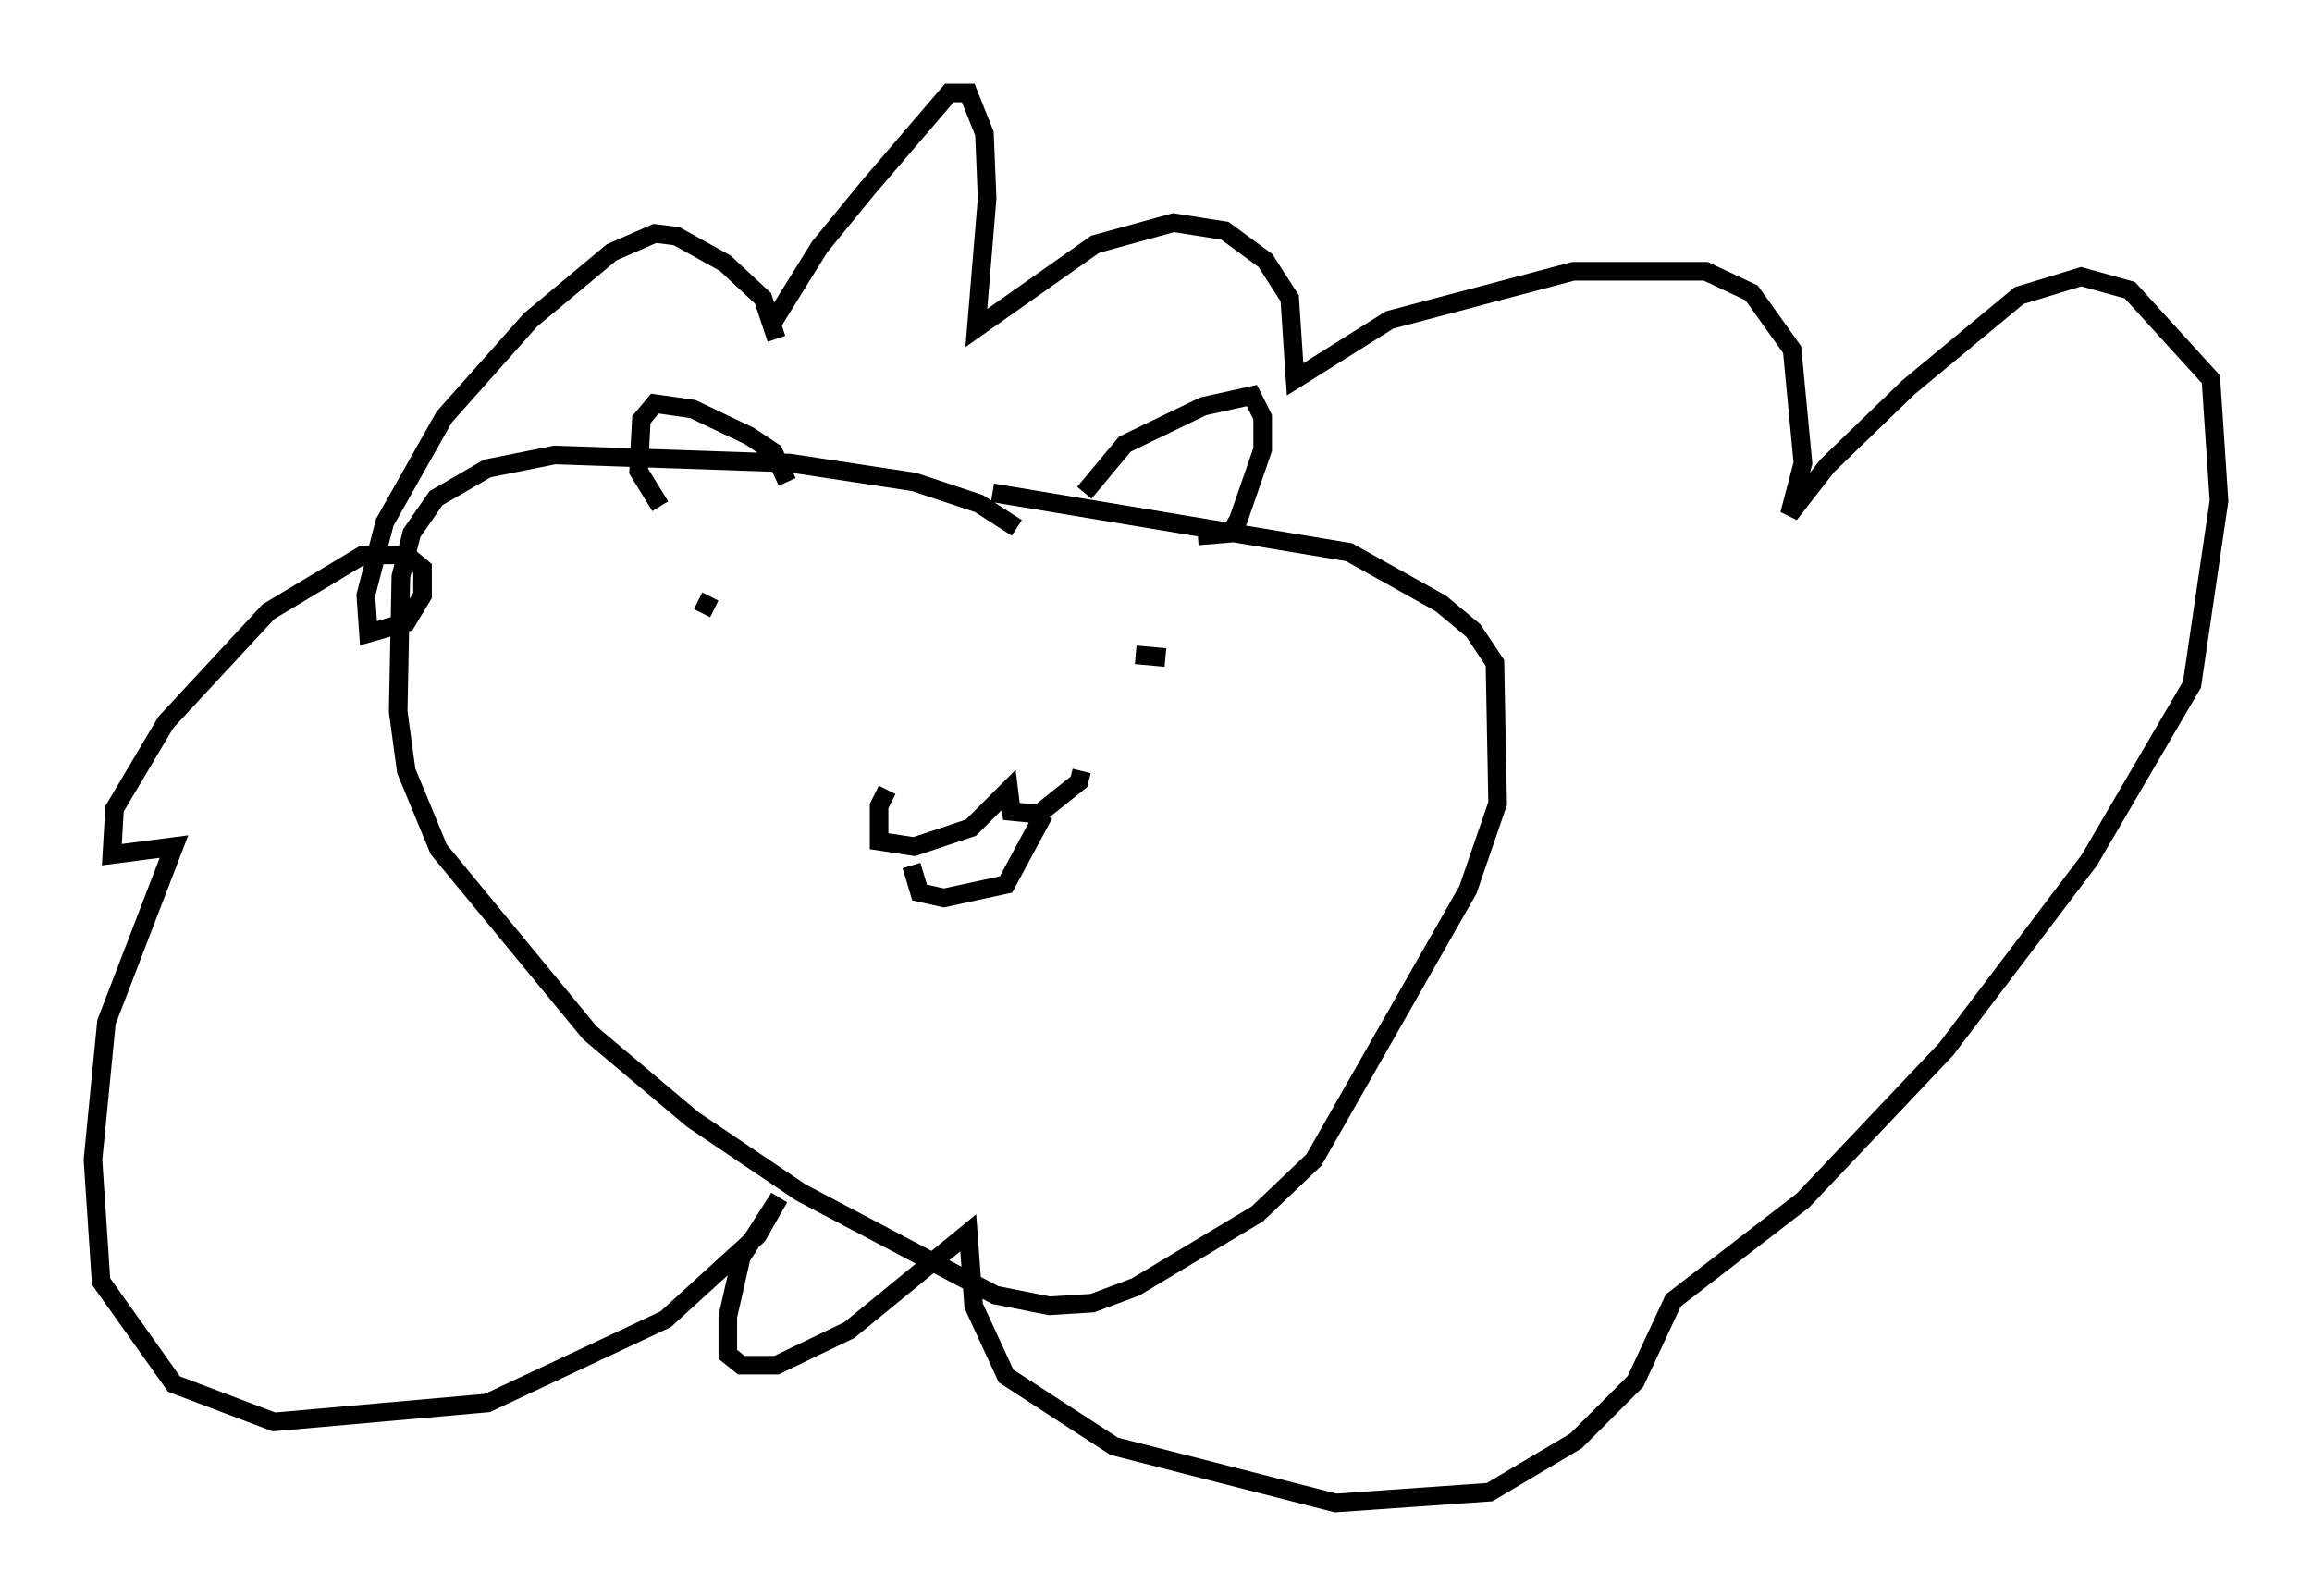 <?xml version="1.0" encoding="utf-8" ?>
<svg baseProfile="full" height="85.821" version="1.1" width="124.313" xmlns="http://www.w3.org/2000/svg" xmlns:ev="http://www.w3.org/2001/xml-events" xmlns:xlink="http://www.w3.org/1999/xlink"><defs /><rect fill="white" height="85.821" width="124.313" x="0" y="0" /><path d="M41.603, 19.961 m0.145, -1.743 l-0.726, -2.179 -2.034, -1.888 l-2.615, -1.453 -1.162, -0.145 l-2.324, 1.017 -4.358, 3.631 l-4.648, 5.229 -3.196, 5.665 l-1.017, 3.922 0.145, 2.034 l2.034, -0.581 0.872, -1.453 l0.0, -1.453 -0.872, -0.726 l-2.324, 0.0 -5.084, 3.05 l-5.52, 5.955 -2.76, 4.648 l-0.145, 2.469 3.341, -0.436 l-3.631, 9.441 -0.726, 7.408 l0.436, 6.536 3.922, 5.52 l5.374, 2.034 11.475, -1.017 l9.587, -4.503 4.939, -4.503 l1.162, -2.034 -2.034, 3.196 l-0.726, 3.196 0.0, 2.034 l0.726, 0.581 1.888, 0.0 l3.922, -1.888 6.391, -5.229 l0.291, 3.922 1.743, 3.777 l5.81, 3.777 11.911, 3.05 l8.279, -0.581 4.648, -2.76 l3.196, -3.196 2.034, -4.358 l6.972, -5.374 7.698, -8.134 l7.698, -10.168 5.52, -9.441 l1.453, -9.877 -0.436, -6.536 l-4.358, -4.793 -2.615, -0.726 l-3.341, 1.017 -5.955, 4.939 l-4.358, 4.212 -2.034, 2.615 l0.726, -2.76 -0.581, -6.101 l-2.179, -3.05 -2.469, -1.162 l-7.117, 0.0 -9.877, 2.615 l-5.084, 3.196 -0.291, -4.358 l-1.307, -2.034 -2.179, -1.598 l-2.76, -0.436 -4.212, 1.162 l-6.391, 4.503 0.581, -6.972 l-0.145, -3.486 -0.872, -2.179 l-1.017, 0.0 -4.358, 5.084 l-2.615, 3.196 -2.615, 4.212 m13.218, 10.894 l-2.034, -1.307 -3.486, -1.162 l-6.682, -1.017 -12.637, -0.436 l-3.631, 0.726 -2.76, 1.598 l-1.307, 1.888 -0.581, 2.324 l-0.145, 7.263 0.436, 3.196 l1.743, 4.212 8.134, 9.877 l5.52, 4.648 5.81, 3.922 l10.458, 5.52 2.905, 0.581 l2.324, -0.145 2.324, -0.872 l6.536, -3.922 3.05, -2.905 l8.279, -14.525 1.598, -4.648 l-0.145, -7.553 -1.162, -1.743 l-1.743, -1.453 -4.939, -2.76 l-19.173, -3.196 m4.939, 0.0 l2.179, -2.615 4.212, -2.034 l2.615, -0.581 0.581, 1.162 l0.0, 1.743 -1.307, 3.777 l-0.436, 0.726 -1.743, 0.145 m-22.078, -2.905 l-0.726, -1.598 -1.307, -0.872 l-3.05, -1.453 -2.034, -0.291 l-0.726, 0.872 -0.145, 2.76 l1.162, 1.888 m2.034, 5.084 l0.872, 0.436 m24.257, 2.615 l-1.598, -0.145 m-13.363, 7.263 l-0.436, 0.872 0.0, 1.888 l1.888, 0.291 3.05, -1.017 l2.034, -2.034 0.145, 1.162 l1.453, 0.145 2.179, -1.743 l0.145, -0.581 m-9.151, 5.084 l0.436, 1.453 1.307, 0.291 l3.341, -0.726 2.034, -3.777 " fill="none" stroke="black" stroke-width="1" /></svg>